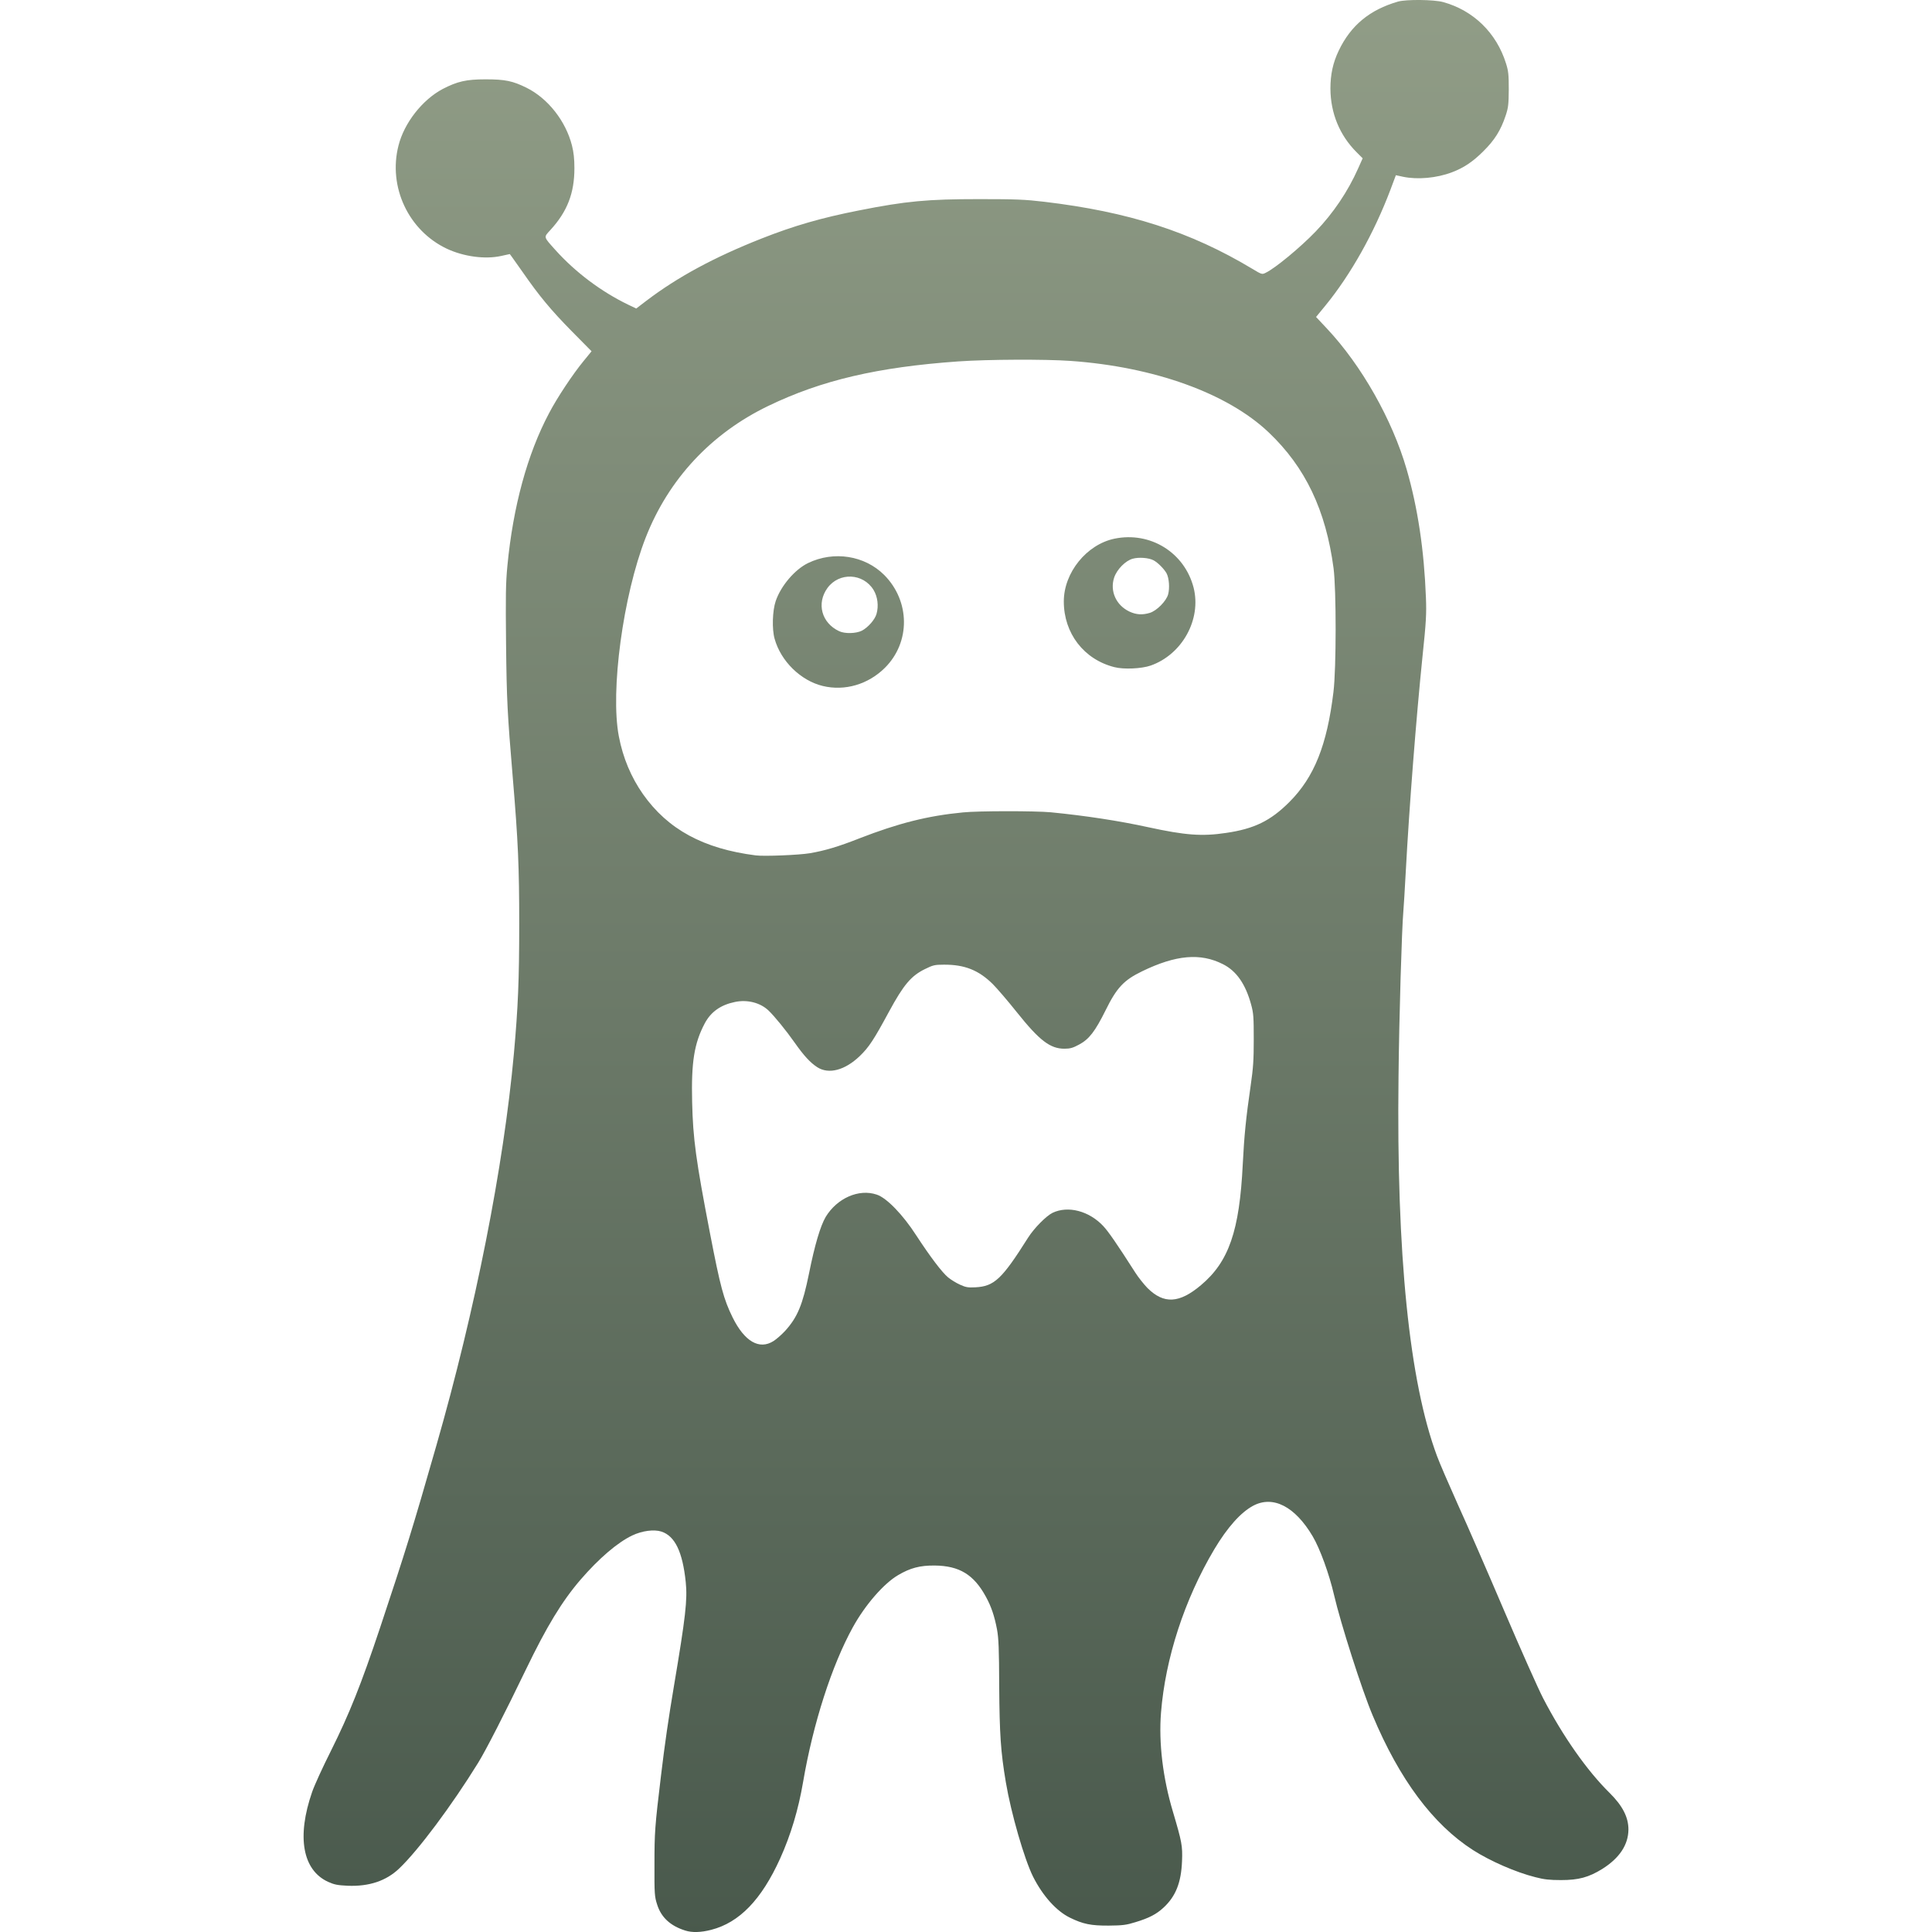 <svg xmlns="http://www.w3.org/2000/svg" width="16" height="16" version="1.1">
 <defs>
   <style id="current-color-scheme" type="text/css">
   .ColorScheme-Text { color: #d3dae3; } .ColorScheme-Highlight { color:#5294e2; }
  </style>
  <linearGradient id="arrongin" x1="0%" x2="0%" y1="0%" y2="100%">
   <stop offset="0%" style="stop-color:#dd9b44; stop-opacity:1"/>
   <stop offset="100%" style="stop-color:#ad6c16; stop-opacity:1"/>
  </linearGradient>
  <linearGradient id="aurora" x1="0%" x2="0%" y1="0%" y2="100%">
   <stop offset="0%" style="stop-color:#09D4DF; stop-opacity:1"/>
   <stop offset="100%" style="stop-color:#9269F4; stop-opacity:1"/>
  </linearGradient>
  <linearGradient id="cyberneon" x1="0%" x2="0%" y1="0%" y2="100%">
    <stop offset="0" style="stop-color:#0abdc6; stop-opacity:1"/>
    <stop offset="1" style="stop-color:#ea00d9; stop-opacity:1"/>
  </linearGradient>
  <linearGradient id="fitdance" x1="0%" x2="0%" y1="0%" y2="100%">
   <stop offset="0%" style="stop-color:#1AD6AB; stop-opacity:1"/>
   <stop offset="100%" style="stop-color:#329DB6; stop-opacity:1"/>
  </linearGradient>
  <linearGradient id="sage" x1="0%" x2="0%" y1="0%" y2="100%">
   <stop offset="0%" style="stop-color:#919D87; stop-opacity:1"/>
   <stop offset="100%" style="stop-color:#49594C; stop-opacity:1"/>
  </linearGradient>
  <linearGradient id="rainblue" x1="0%" x2="0%" y1="0%" y2="100%">
   <stop offset="0%" style="stop-color:#00F260; stop-opacity:1"/>
   <stop offset="100%" style="stop-color:#0575E6; stop-opacity:1"/>
  </linearGradient>
  <linearGradient id="sunrise" x1="0%" x2="0%" y1="0%" y2="100%">
   <stop offset="0%" style="stop-color: #FF8501; stop-opacity:1"/>
   <stop offset="100%" style="stop-color: #FFCB01; stop-opacity:1"/>
  </linearGradient>
  <linearGradient id="telinkrin" x1="0%" x2="0%" y1="0%" y2="100%">
   <stop offset="0%" style="stop-color: #b2ced6; stop-opacity:1"/>
   <stop offset="100%" style="stop-color: #6da5b7; stop-opacity:1"/>
  </linearGradient>
  <linearGradient id="60spsycho" x1="0%" x2="0%" y1="0%" y2="100%">
   <stop offset="0%" style="stop-color: #df5940; stop-opacity:1"/>
   <stop offset="25%" style="stop-color: #d8d15f; stop-opacity:1"/>
   <stop offset="50%" style="stop-color: #e9882a; stop-opacity:1"/>
   <stop offset="100%" style="stop-color: #279362; stop-opacity:1"/>
  </linearGradient>
  <linearGradient id="90ssummer" x1="0%" x2="0%" y1="0%" y2="100%">
   <stop offset="0%" style="stop-color: #f618c7; stop-opacity:1"/>
   <stop offset="20%" style="stop-color: #94ffab; stop-opacity:1"/>
   <stop offset="50%" style="stop-color: #fbfd54; stop-opacity:1"/>
   <stop offset="100%" style="stop-color: #0f83ae; stop-opacity:1"/>
  </linearGradient>
 </defs>
 <path fill="url(#sage)" class="ColorScheme-Text" d="M 5.675 15.988 C 5.551 15.949 5.475 15.878 5.442 15.772 C 5.421 15.707 5.419 15.685 5.42 15.442 C 5.42 15.176 5.423 15.129 5.474 14.706 C 5.505 14.445 5.537 14.226 5.581 13.965 C 5.678 13.389 5.694 13.248 5.679 13.102 C 5.653 12.852 5.59 12.721 5.478 12.684 C 5.416 12.664 5.318 12.677 5.236 12.716 C 5.114 12.774 4.96 12.906 4.808 13.082 C 4.654 13.261 4.528 13.469 4.357 13.823 C 4.183 14.184 4.022 14.499 3.959 14.6 C 3.741 14.953 3.463 15.325 3.306 15.474 C 3.198 15.577 3.057 15.624 2.88 15.617 C 2.796 15.613 2.769 15.608 2.718 15.585 C 2.505 15.488 2.456 15.211 2.585 14.84 C 2.603 14.787 2.673 14.634 2.74 14.501 C 2.893 14.194 2.99 13.952 3.148 13.479 C 3.359 12.845 3.416 12.662 3.613 11.974 C 3.937 10.846 4.171 9.66 4.256 8.724 C 4.29 8.345 4.3 8.117 4.3 7.65 C 4.3 7.181 4.291 6.967 4.246 6.433 C 4.202 5.909 4.196 5.798 4.191 5.334 C 4.187 4.935 4.188 4.83 4.202 4.686 C 4.249 4.195 4.367 3.761 4.547 3.422 C 4.613 3.295 4.744 3.098 4.833 2.99 L 4.899 2.909 L 4.732 2.74 C 4.564 2.569 4.467 2.453 4.331 2.257 C 4.289 2.198 4.248 2.139 4.239 2.127 L 4.222 2.104 L 4.149 2.12 C 4.016 2.149 3.84 2.125 3.701 2.06 C 3.383 1.91 3.213 1.548 3.3 1.206 C 3.347 1.018 3.498 0.826 3.666 0.737 C 3.788 0.674 3.861 0.657 4.021 0.657 C 4.183 0.657 4.246 0.67 4.361 0.727 C 4.538 0.815 4.686 1.003 4.737 1.206 C 4.751 1.261 4.757 1.316 4.757 1.393 C 4.757 1.6 4.698 1.752 4.558 1.905 C 4.501 1.967 4.499 1.958 4.601 2.072 C 4.768 2.257 4.979 2.415 5.202 2.523 L 5.269 2.555 L 5.354 2.49 C 5.612 2.294 5.915 2.13 6.308 1.975 C 6.574 1.87 6.802 1.804 7.112 1.743 C 7.504 1.665 7.683 1.649 8.108 1.649 C 8.412 1.649 8.488 1.652 8.648 1.671 C 9.347 1.754 9.859 1.919 10.369 2.225 C 10.45 2.274 10.452 2.274 10.482 2.259 C 10.56 2.222 10.769 2.049 10.896 1.917 C 11.042 1.765 11.163 1.585 11.247 1.396 L 11.285 1.311 L 11.235 1.261 C 11.094 1.12 11.019 0.937 11.018 0.734 C 11.018 0.616 11.039 0.519 11.087 0.419 C 11.187 0.21 11.343 0.081 11.578 0.013 C 11.646 -0.006 11.873 -0.004 11.951 0.017 C 12.202 0.086 12.393 0.272 12.472 0.525 C 12.492 0.588 12.495 0.618 12.495 0.741 C 12.494 0.866 12.491 0.892 12.469 0.958 C 12.429 1.078 12.379 1.159 12.285 1.252 C 12.197 1.34 12.122 1.39 12.024 1.427 C 11.897 1.475 11.74 1.489 11.62 1.464 L 11.56 1.451 L 11.514 1.574 C 11.379 1.93 11.187 2.273 10.977 2.53 L 10.899 2.625 L 10.989 2.721 C 11.275 3.025 11.53 3.475 11.649 3.886 C 11.741 4.203 11.794 4.555 11.809 4.951 C 11.814 5.083 11.811 5.148 11.78 5.442 C 11.729 5.94 11.671 6.676 11.642 7.218 C 11.634 7.366 11.625 7.514 11.622 7.547 C 11.609 7.694 11.587 8.42 11.582 8.916 C 11.564 10.388 11.671 11.443 11.901 12.059 C 11.921 12.114 11.999 12.294 12.073 12.459 C 12.148 12.623 12.321 13.021 12.458 13.342 C 12.595 13.663 12.74 13.988 12.779 14.063 C 12.943 14.379 13.143 14.664 13.33 14.848 C 13.437 14.954 13.486 15.049 13.486 15.151 C 13.485 15.278 13.412 15.388 13.269 15.478 C 13.157 15.547 13.074 15.57 12.928 15.57 C 12.833 15.57 12.787 15.565 12.715 15.546 C 12.552 15.505 12.342 15.413 12.198 15.321 C 11.867 15.108 11.59 14.737 11.368 14.207 C 11.279 13.997 11.102 13.442 11.048 13.209 C 11.008 13.036 10.932 12.826 10.871 12.723 C 10.725 12.476 10.543 12.382 10.378 12.47 C 10.275 12.525 10.164 12.65 10.056 12.831 C 9.809 13.247 9.651 13.733 9.615 14.183 C 9.595 14.433 9.63 14.725 9.714 15.005 C 9.788 15.255 9.794 15.287 9.789 15.413 C 9.782 15.591 9.737 15.704 9.637 15.797 C 9.577 15.853 9.515 15.885 9.402 15.919 C 9.328 15.942 9.297 15.946 9.183 15.947 C 9.034 15.948 8.968 15.934 8.86 15.881 C 8.748 15.826 8.636 15.701 8.556 15.543 C 8.483 15.397 8.373 15.016 8.33 14.76 C 8.287 14.505 8.278 14.363 8.275 13.965 C 8.274 13.656 8.27 13.566 8.257 13.495 C 8.236 13.384 8.209 13.304 8.165 13.224 C 8.065 13.04 7.945 12.967 7.74 12.965 C 7.619 12.964 7.538 12.985 7.437 13.045 C 7.319 13.114 7.165 13.291 7.063 13.476 C 6.889 13.791 6.734 14.272 6.651 14.757 C 6.612 14.986 6.549 15.196 6.461 15.391 C 6.306 15.733 6.123 15.922 5.89 15.982 C 5.804 16.004 5.732 16.006 5.675 15.988 L 5.675 15.988 Z M 6.406 11.106 C 6.43 11.091 6.473 11.053 6.502 11.022 C 6.605 10.908 6.647 10.806 6.7 10.546 C 6.747 10.311 6.794 10.153 6.838 10.078 C 6.932 9.923 7.112 9.843 7.26 9.893 C 7.342 9.919 7.478 10.06 7.588 10.231 C 7.703 10.407 7.801 10.537 7.852 10.579 C 7.875 10.598 7.919 10.625 7.95 10.639 C 7.998 10.661 8.017 10.664 8.077 10.661 C 8.234 10.653 8.297 10.594 8.514 10.25 C 8.564 10.171 8.664 10.07 8.717 10.044 C 8.845 9.983 9.019 10.028 9.137 10.154 C 9.179 10.199 9.248 10.298 9.402 10.539 C 9.428 10.58 9.474 10.637 9.503 10.667 C 9.638 10.801 9.766 10.795 9.946 10.643 C 10.177 10.449 10.265 10.193 10.292 9.642 C 10.304 9.403 10.319 9.256 10.357 8.994 C 10.379 8.843 10.383 8.778 10.383 8.607 C 10.383 8.426 10.381 8.391 10.362 8.322 C 10.316 8.151 10.24 8.041 10.128 7.985 C 9.941 7.89 9.738 7.908 9.458 8.044 C 9.307 8.117 9.248 8.18 9.156 8.367 C 9.069 8.542 9.019 8.607 8.936 8.651 C 8.886 8.678 8.863 8.685 8.815 8.685 C 8.697 8.685 8.608 8.617 8.422 8.384 C 8.348 8.291 8.257 8.185 8.221 8.149 C 8.104 8.034 7.988 7.988 7.817 7.989 C 7.739 7.989 7.726 7.993 7.659 8.026 C 7.545 8.082 7.483 8.156 7.363 8.377 C 7.237 8.61 7.197 8.672 7.119 8.747 C 6.996 8.864 6.863 8.899 6.768 8.838 C 6.711 8.801 6.658 8.744 6.582 8.636 C 6.512 8.536 6.414 8.416 6.365 8.369 C 6.297 8.304 6.189 8.276 6.086 8.298 C 5.969 8.322 5.888 8.379 5.837 8.474 C 5.749 8.64 5.724 8.795 5.732 9.127 C 5.739 9.43 5.763 9.608 5.88 10.214 C 5.966 10.659 5.993 10.759 6.067 10.91 C 6.166 11.11 6.288 11.181 6.406 11.106 L 6.406 11.106 Z M 6.707 7.066 C 6.83 7.045 6.942 7.012 7.117 6.943 C 7.439 6.818 7.682 6.756 7.975 6.728 C 8.1 6.715 8.575 6.715 8.702 6.727 C 8.989 6.755 9.269 6.798 9.511 6.851 C 9.815 6.917 9.954 6.928 10.153 6.898 C 10.387 6.864 10.522 6.798 10.678 6.642 C 10.884 6.436 10.99 6.17 11.043 5.731 C 11.067 5.537 11.067 4.883 11.044 4.706 C 10.98 4.225 10.811 3.87 10.507 3.581 C 10.166 3.257 9.559 3.038 8.867 2.989 C 8.658 2.974 8.181 2.976 7.937 2.993 C 7.269 3.04 6.803 3.149 6.362 3.362 C 5.889 3.59 5.536 3.969 5.347 4.453 C 5.16 4.932 5.053 5.723 5.125 6.098 C 5.159 6.277 5.227 6.437 5.325 6.577 C 5.531 6.869 5.826 7.029 6.259 7.084 C 6.328 7.093 6.619 7.081 6.707 7.066 L 6.707 7.066 Z M 6.814 5.681 C 6.631 5.637 6.466 5.475 6.415 5.29 C 6.392 5.21 6.397 5.057 6.424 4.978 C 6.467 4.851 6.583 4.716 6.692 4.663 C 6.905 4.56 7.161 4.6 7.323 4.762 C 7.538 4.979 7.541 5.318 7.329 5.53 C 7.19 5.668 6.997 5.725 6.814 5.681 L 6.814 5.681 Z M 7.138 5.223 C 7.189 5.196 7.246 5.131 7.259 5.084 C 7.278 5.017 7.268 4.941 7.234 4.885 C 7.148 4.746 6.95 4.737 6.853 4.869 C 6.76 4.997 6.804 5.159 6.949 5.227 C 6.997 5.25 7.09 5.247 7.138 5.223 Z M 9.229 5.525 C 8.976 5.461 8.81 5.245 8.81 4.981 C 8.81 4.742 8.999 4.509 9.23 4.461 C 9.527 4.4 9.81 4.576 9.885 4.867 C 9.951 5.129 9.791 5.42 9.529 5.512 C 9.454 5.538 9.306 5.545 9.229 5.525 L 9.229 5.525 Z M 9.521 5.076 C 9.579 5.059 9.659 4.978 9.674 4.922 C 9.688 4.87 9.682 4.788 9.661 4.748 C 9.641 4.712 9.589 4.659 9.553 4.64 C 9.513 4.619 9.431 4.613 9.381 4.627 C 9.321 4.643 9.25 4.715 9.227 4.783 C 9.19 4.895 9.243 5.013 9.354 5.065 C 9.41 5.091 9.46 5.094 9.521 5.076 Z"/>
</svg>
